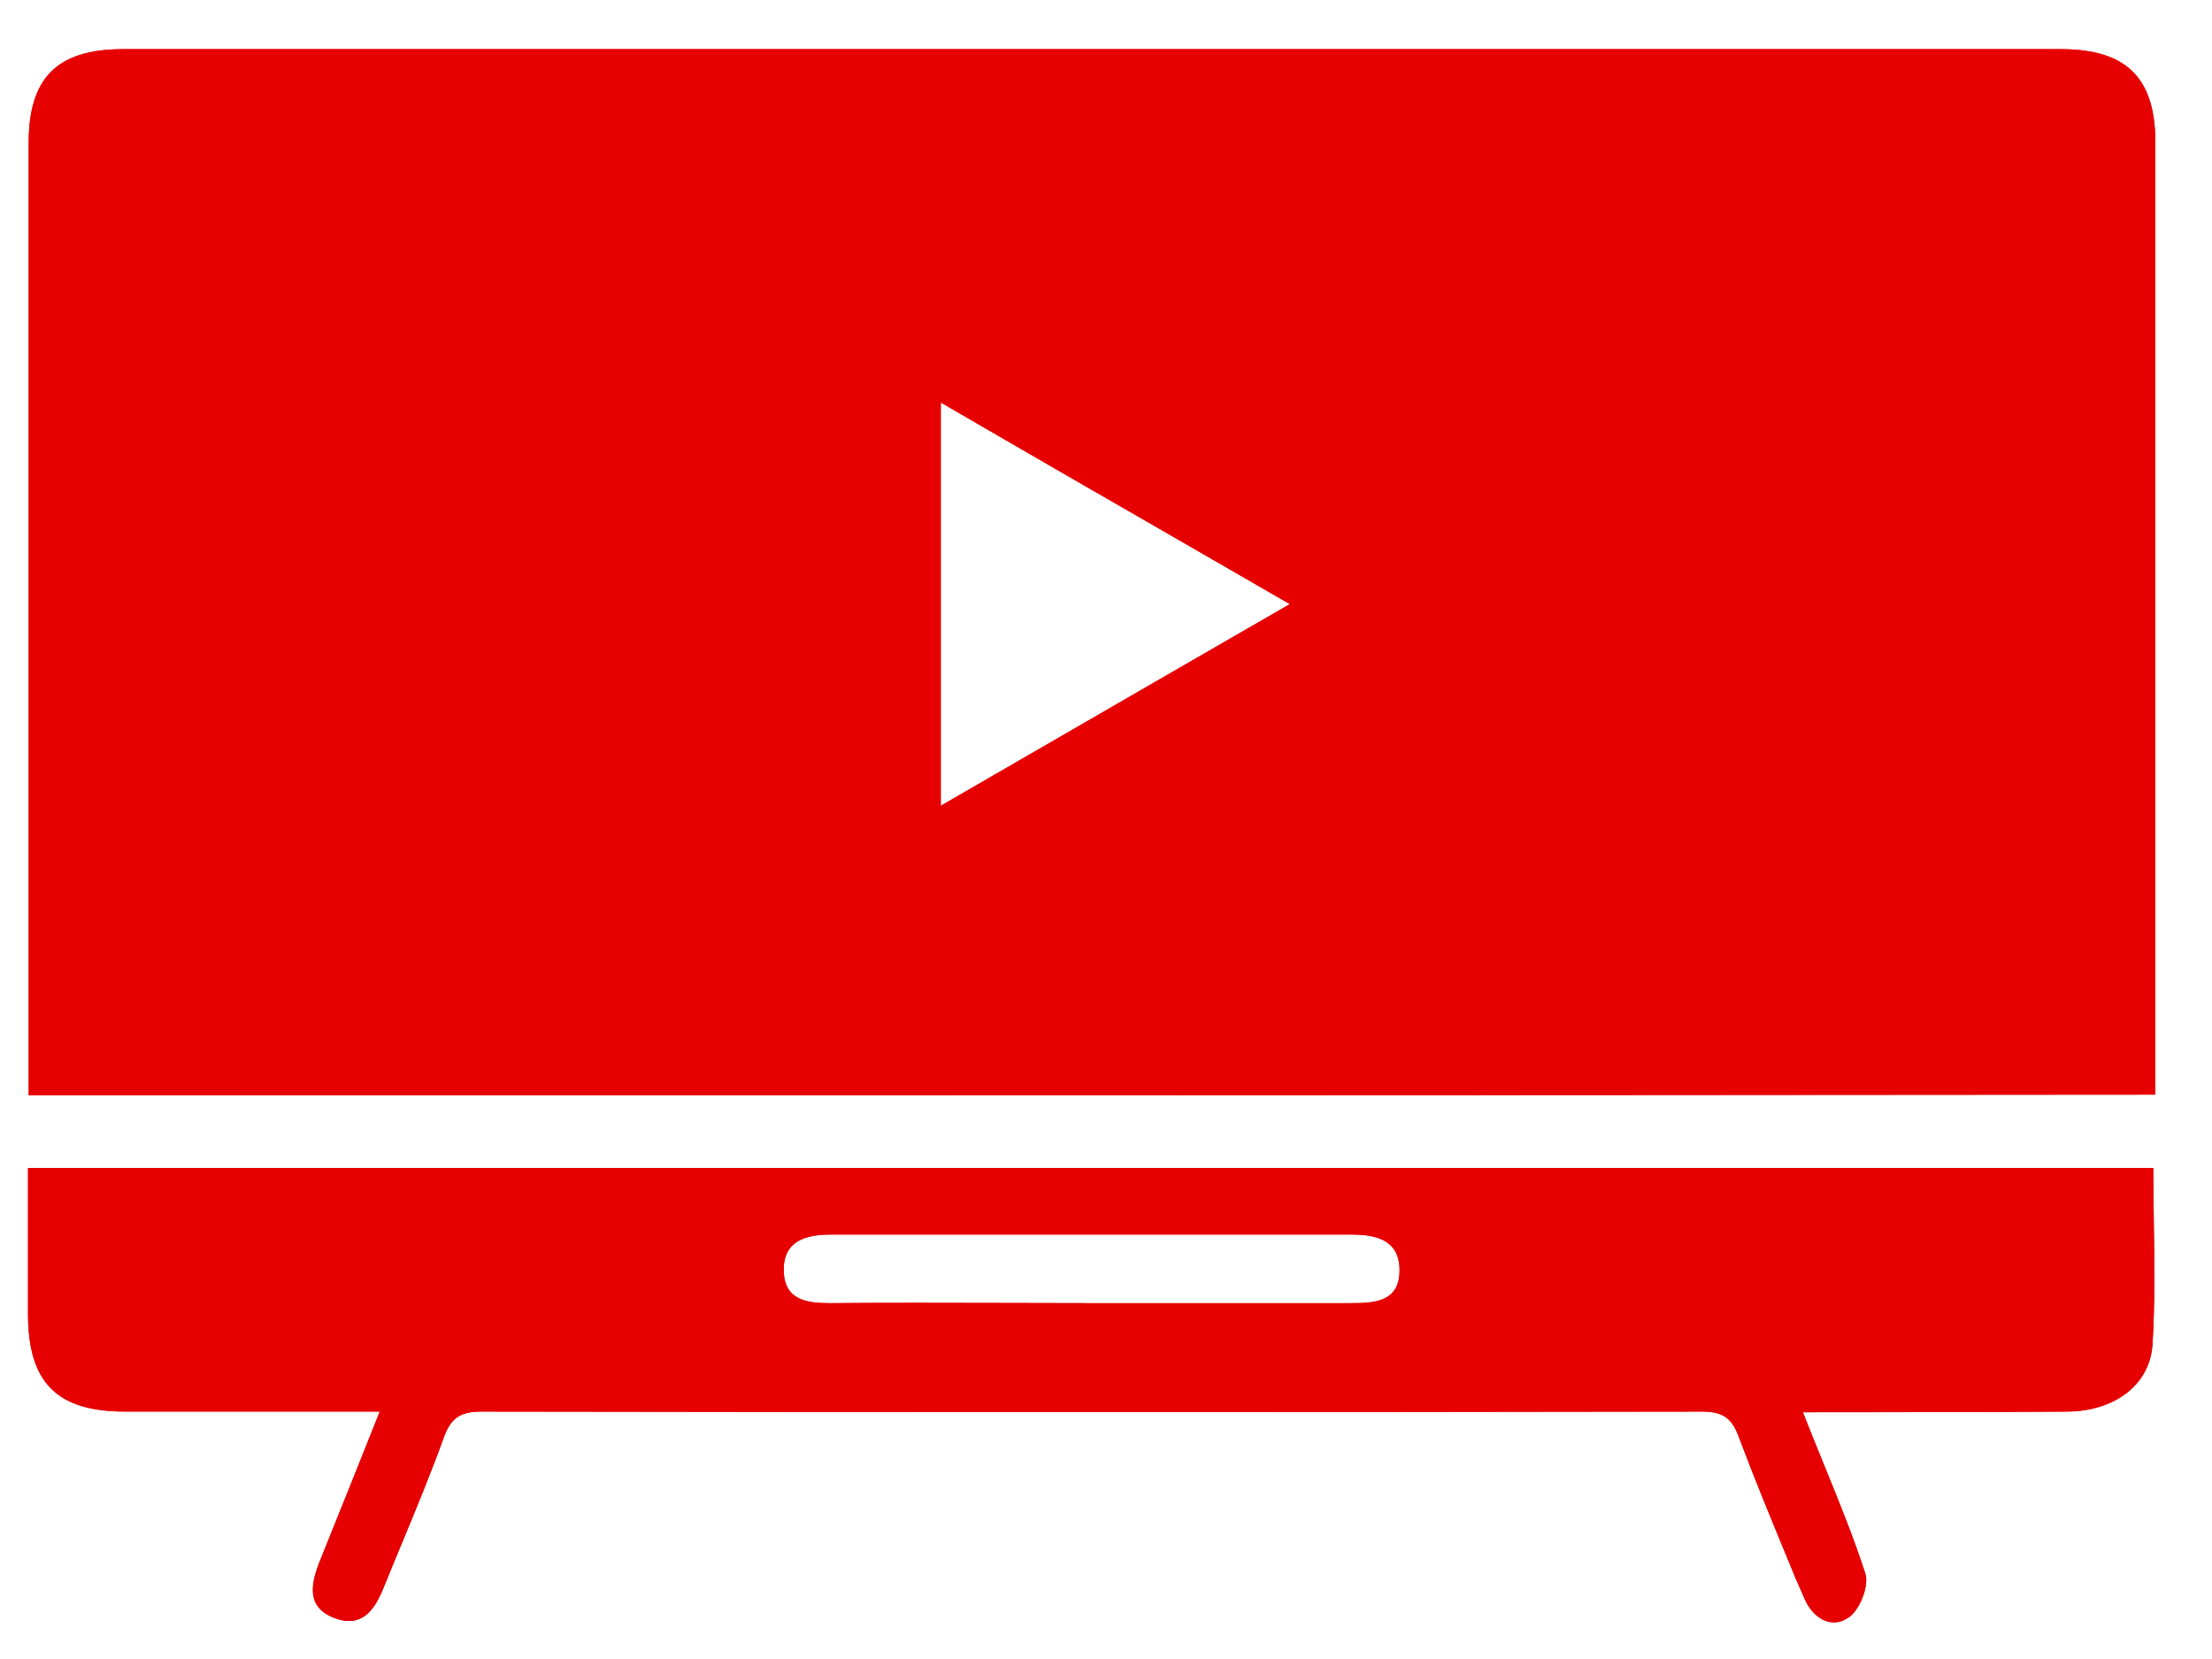 <svg width="36" height="27" viewBox="0 0 36 27" fill="none" xmlns="http://www.w3.org/2000/svg">
<g filter="url(#filter0_b_22_8)">
<path fill-rule="evenodd" clip-rule="evenodd" d="M0.467 17.346V17.826C12.041 17.826 23.537 17.826 35.078 17.815V17.334V2.318C35.078 1.269 34.609 0.8 33.538 0.8H2.007C0.924 0.8 0.467 1.269 0.467 2.33V17.346ZM16.724 12.297C16.257 12.567 15.787 12.839 15.311 13.114V6.55C16.519 7.253 17.709 7.939 18.913 8.632C19.599 9.028 20.291 9.426 20.992 9.832C19.546 10.665 18.15 11.472 16.724 12.297ZM29.677 23.819C29.567 23.548 29.454 23.271 29.341 22.984H29.342C30.848 22.984 32.266 22.984 33.66 22.973C34.419 22.961 35 22.537 35.033 21.856C35.072 21.208 35.062 20.554 35.053 19.895C35.049 19.601 35.044 19.306 35.044 19.009H0.456V21.376C0.456 22.504 0.924 22.973 2.04 22.973H6.181C5.835 23.843 5.512 24.647 5.188 25.45L5.188 25.451C5.054 25.808 4.998 26.166 5.445 26.333C5.88 26.5 6.092 26.21 6.237 25.853C6.335 25.611 6.435 25.37 6.535 25.129C6.776 24.547 7.017 23.966 7.23 23.374C7.353 23.051 7.521 22.973 7.844 22.973C14.463 22.984 21.082 22.984 27.7 22.973C28.046 22.973 28.191 23.084 28.303 23.397C28.556 24.069 28.826 24.724 29.099 25.384C29.139 25.481 29.178 25.578 29.218 25.674C29.246 25.736 29.271 25.794 29.296 25.853C29.322 25.912 29.347 25.97 29.375 26.032C29.52 26.355 29.821 26.512 30.089 26.322C30.267 26.199 30.424 25.808 30.357 25.607C30.163 25.011 29.927 24.431 29.677 23.819ZM21.986 21.209H17.744C17.276 21.209 16.806 21.207 16.336 21.206C15.395 21.204 14.452 21.201 13.514 21.209C13.135 21.209 12.767 21.164 12.755 20.684C12.744 20.193 13.113 20.092 13.525 20.092H21.997C22.399 20.092 22.778 20.181 22.778 20.673C22.778 21.186 22.376 21.209 21.986 21.209Z" fill="#E60000"/>
</g>
<g filter="url(#filter1_b_22_8)">
<path fill-rule="evenodd" clip-rule="evenodd" d="M5.445 26.333C4.998 26.166 5.054 25.808 5.188 25.451C5.384 24.963 5.581 24.475 5.782 23.973C5.913 23.647 6.045 23.315 6.181 22.973H2.04C0.924 22.973 0.456 22.504 0.456 21.376V19.009H35.044C35.044 19.306 35.049 19.601 35.053 19.895C35.062 20.554 35.072 21.208 35.033 21.856C35 22.537 34.419 22.961 33.66 22.973C32.602 22.981 31.531 22.983 30.417 22.983C30.063 22.984 29.705 22.984 29.342 22.984C29.342 22.984 29.341 22.985 29.342 22.986C29.454 23.272 29.567 23.549 29.677 23.819C29.7 23.874 29.722 23.929 29.744 23.984C29.969 24.536 30.181 25.065 30.357 25.607C30.424 25.808 30.267 26.199 30.089 26.322C29.821 26.512 29.52 26.355 29.375 26.032C29.347 25.97 29.322 25.912 29.296 25.853C29.271 25.794 29.246 25.736 29.218 25.674L29.099 25.384C28.826 24.724 28.556 24.069 28.303 23.397C28.191 23.084 28.046 22.973 27.7 22.973C21.082 22.984 14.463 22.984 7.844 22.973C7.521 22.973 7.353 23.051 7.23 23.374C7.017 23.966 6.776 24.547 6.535 25.129C6.435 25.37 6.335 25.611 6.237 25.853C6.092 26.21 5.88 26.5 5.445 26.333ZM7.652 21.979C7.723 21.974 7.788 21.973 7.844 21.973H7.846C9.388 21.975 10.93 21.977 12.471 21.979C12.28 21.867 12.097 21.704 11.963 21.474C11.815 21.222 11.761 20.953 11.756 20.707C11.75 20.462 11.792 20.224 11.885 20.009H1.456V21.376C1.456 21.594 1.479 21.731 1.503 21.811C1.515 21.849 1.526 21.871 1.531 21.881C1.534 21.886 1.536 21.889 1.537 21.89L1.538 21.892L1.54 21.893C1.541 21.894 1.544 21.896 1.548 21.898C1.558 21.904 1.578 21.914 1.615 21.925C1.693 21.949 1.826 21.973 2.04 21.973H7.655L7.652 21.979ZM23.646 20.009C23.742 20.229 23.778 20.457 23.778 20.673C23.778 20.929 23.728 21.214 23.571 21.481C23.436 21.709 23.255 21.87 23.068 21.979C24.611 21.977 26.155 21.975 27.699 21.973L27.7 21.973C27.77 21.973 27.847 21.975 27.928 21.984H29.341C30.847 21.984 32.26 21.984 33.648 21.973C33.851 21.969 33.96 21.912 34 21.88C34.018 21.866 34.023 21.856 34.025 21.853C34.027 21.85 34.033 21.838 34.034 21.807L34.035 21.797C34.069 21.222 34.063 20.637 34.054 20.009H23.646ZM14.311 14.848V4.81L15.815 5.686C17.02 6.388 18.208 7.072 19.412 7.766C20.099 8.161 20.791 8.56 21.493 8.966L22.993 9.834L21.491 10.699C20.046 11.531 18.651 12.338 17.224 13.163L14.311 14.848ZM1.467 17.826C12.703 17.826 23.87 17.825 35.078 17.815V2.318C35.078 1.269 34.609 0.8 33.538 0.8H2.007C0.924 0.8 0.467 1.269 0.467 2.33V17.826M34.078 16.816C23.206 16.825 12.37 16.826 1.467 16.826V2.33C1.467 2.003 1.525 1.895 1.538 1.874C1.559 1.86 1.67 1.8 2.007 1.8H33.538C33.881 1.8 33.989 1.864 34.006 1.877C34.019 1.895 34.078 1.999 34.078 2.318V16.816ZM34.009 1.879C34.009 1.879 34.008 1.878 34.007 1.878ZM15.311 13.114V6.55C15.646 6.745 15.979 6.938 16.311 7.131C17.179 7.634 18.042 8.131 18.913 8.632C19.271 8.839 19.63 9.046 19.992 9.254C20.323 9.446 20.657 9.638 20.992 9.832C20.657 10.025 20.323 10.217 19.992 10.409C18.896 11.041 17.819 11.664 16.724 12.297L15.311 13.114ZM12.755 20.684C12.744 20.193 13.113 20.092 13.525 20.092H21.997C22.399 20.092 22.778 20.181 22.778 20.673C22.778 21.186 22.376 21.209 21.986 21.209H17.744C17.276 21.209 16.806 21.207 16.336 21.206C15.395 21.204 14.452 21.201 13.514 21.209C13.135 21.209 12.767 21.164 12.755 20.684Z" fill="#E60000"/>
</g>
<defs>
<filter id="filter0_b_22_8" x="-11.544" y="-11.2" width="58.622" height="49.604" filterUnits="userSpaceOnUse" color-interpolation-filters="sRGB">
<feFlood flood-opacity="0" result="BackgroundImageFix"/>
<feGaussianBlur in="BackgroundImageFix" stdDeviation="6"/>
<feComposite in2="SourceAlpha" operator="in" result="effect1_backgroundBlur_22_8"/>
<feBlend mode="normal" in="SourceGraphic" in2="effect1_backgroundBlur_22_8" result="shape"/>
</filter>
<filter id="filter1_b_22_8" x="-11.544" y="-11.2" width="58.622" height="49.604" filterUnits="userSpaceOnUse" color-interpolation-filters="sRGB">
<feFlood flood-opacity="0" result="BackgroundImageFix"/>
<feGaussianBlur in="BackgroundImageFix" stdDeviation="6"/>
<feComposite in2="SourceAlpha" operator="in" result="effect1_backgroundBlur_22_8"/>
<feBlend mode="normal" in="SourceGraphic" in2="effect1_backgroundBlur_22_8" result="shape"/>
</filter>
</defs>
</svg>
